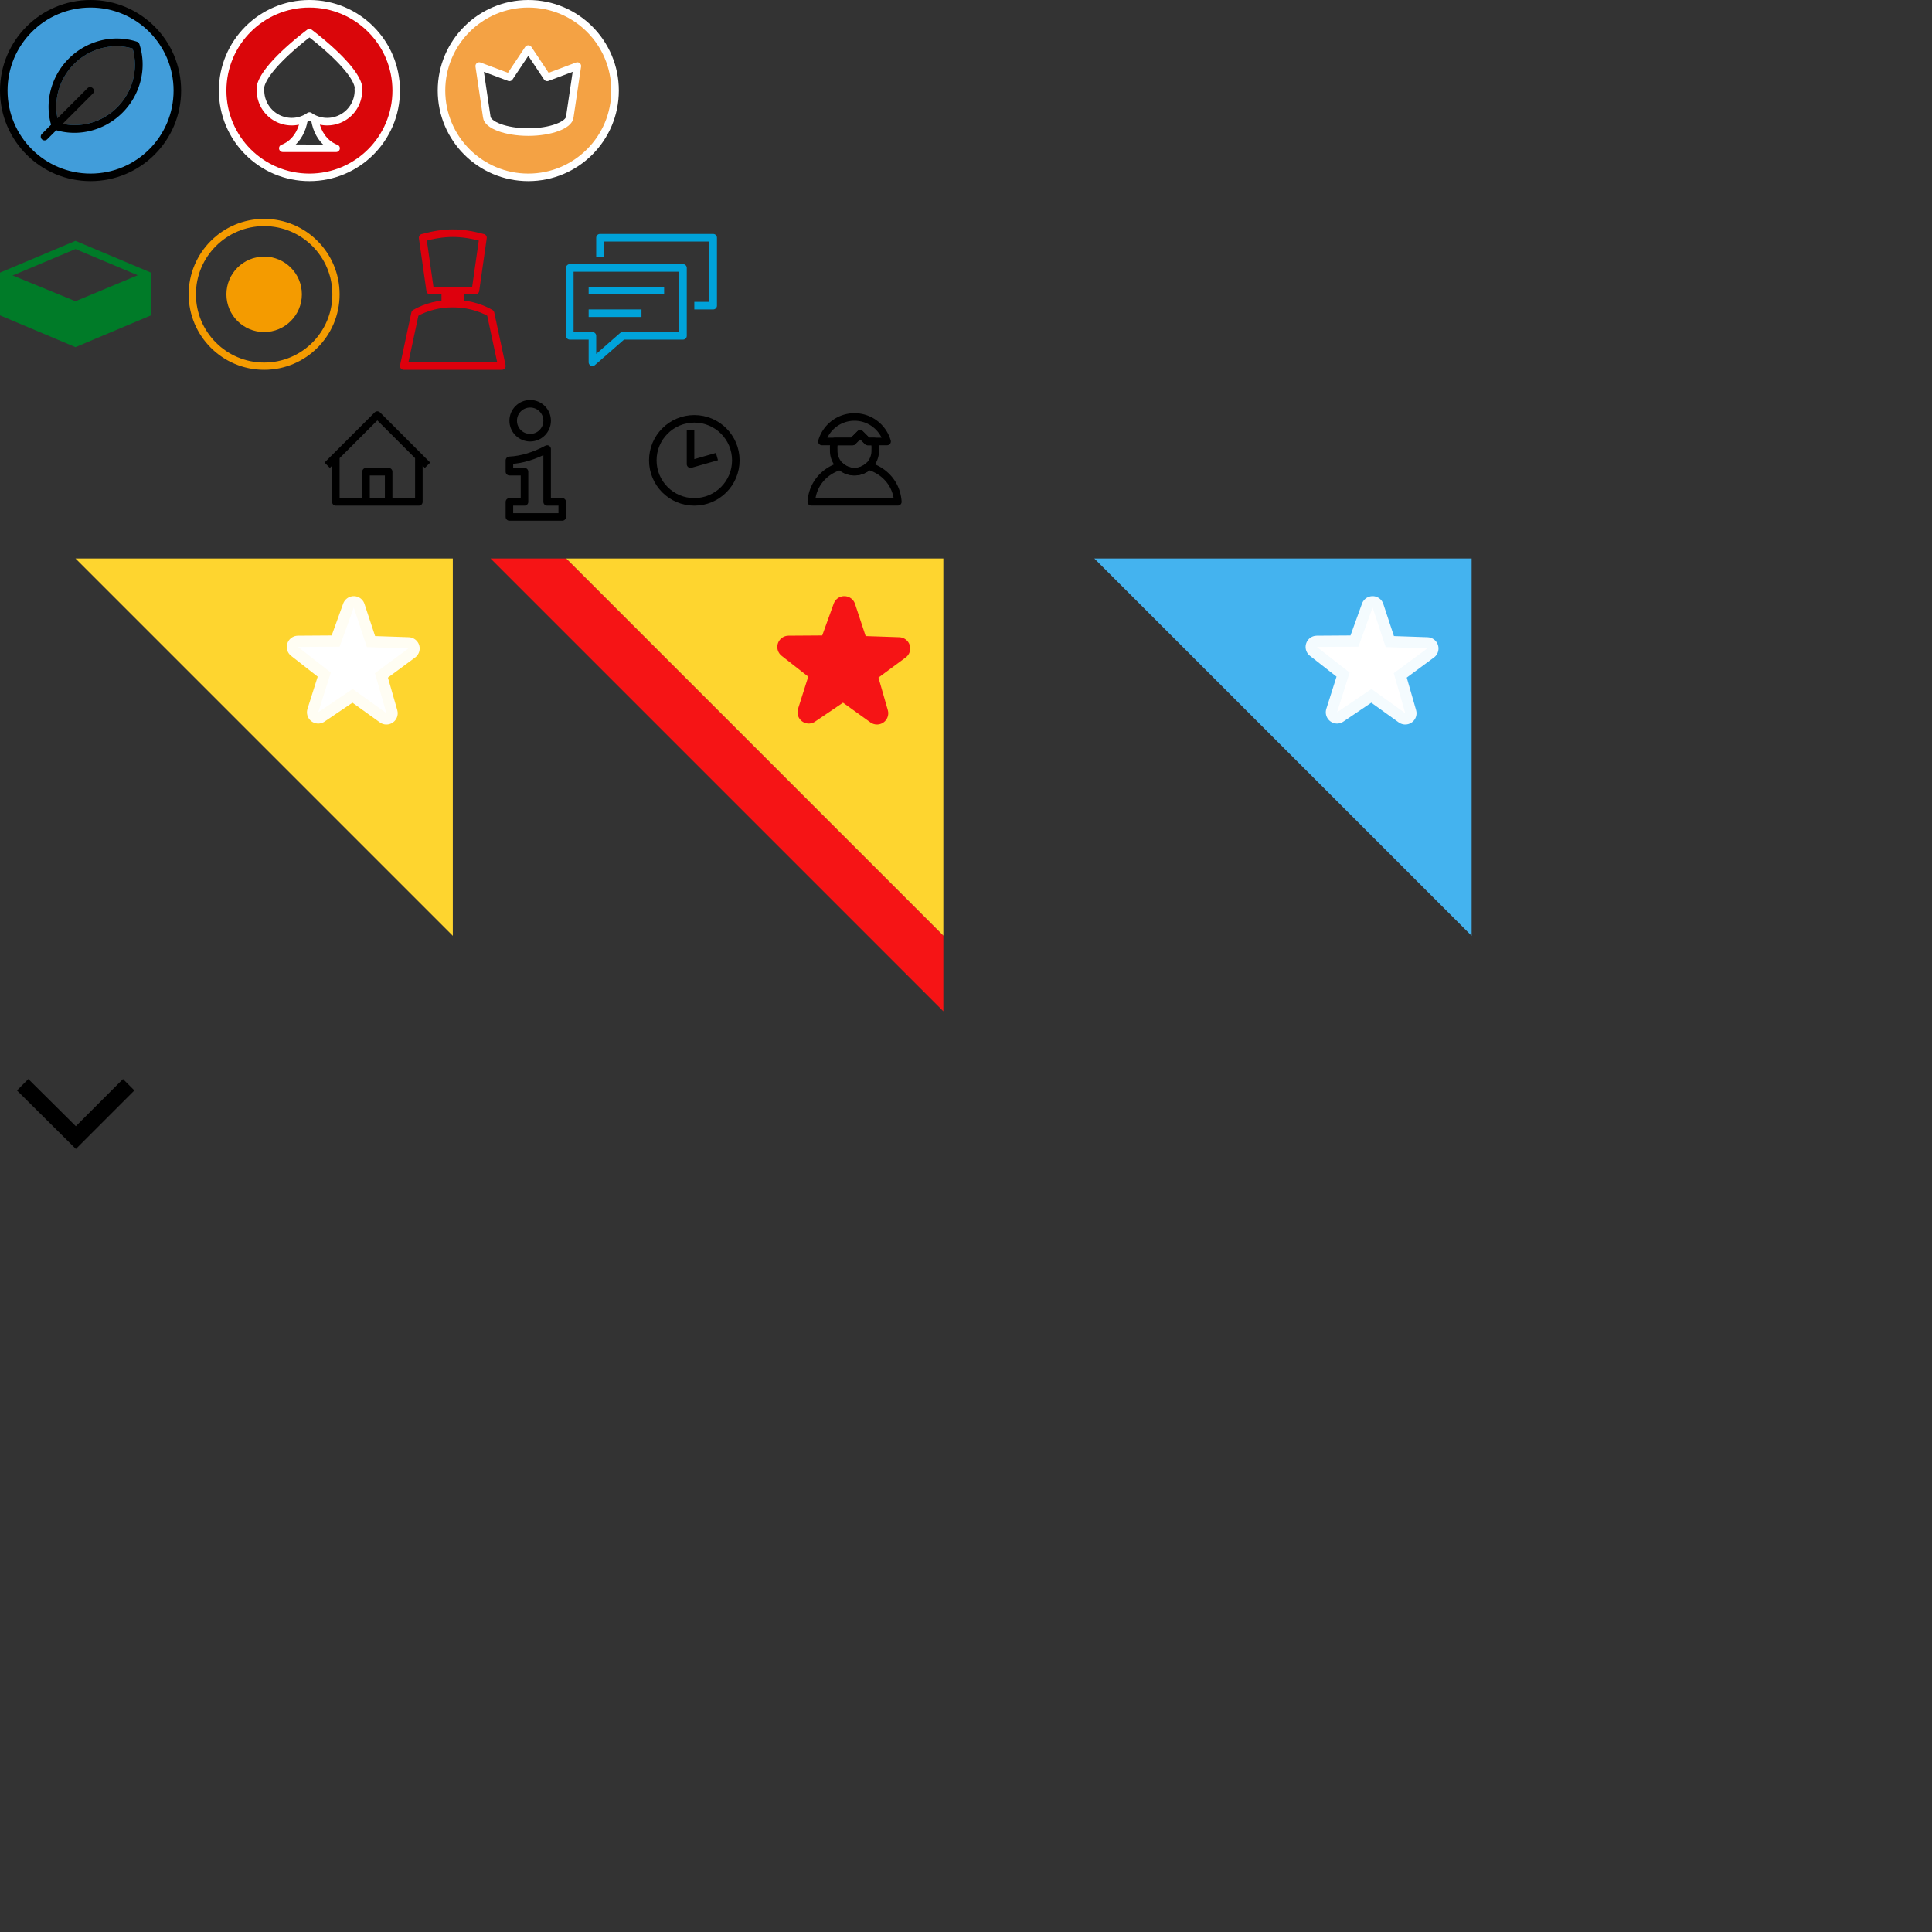 <svg xmlns="http://www.w3.org/2000/svg" xmlns:xlink="http://www.w3.org/1999/xlink" width="256" height="256"><rect width="100%" height="100%" fill="#333333" stroke="none"/><style><![CDATA[.B{stroke:#000}.C{fill:none}.D{stroke-linejoin:round}.E{stroke-width:1.002}.F{stroke-opacity:.94}.G{stroke-width:2.984}]]></style><g stroke="#f49b00"><circle cy="39" cx="35" r="4.469" fill="#f49b00" stroke-width="1.062"/><circle cy="39" cx="35" r="9.52" stroke-width=".961" class="C"/></g><g stroke="#007b28" class="C"><path d="M10 32.457l-9.5 4v5l9.5 4 9.5-4v-5z"/><path d="M.254 36.457l9.746 4 9.576-4"/></g><path d="M0 36.457v5l10 4 10-4v-5l-10 4z" fill="#007b28"/><g stroke="#de000d" class="C"><path d="M53.5 48.5l1.5-7c2.94-1.697 7.04-1.7 10 0l1.5 7zm2.5-17l1 7h6l1-7c-3-.804-5.016-.8-8 0z" class="D"/><path d="M58.5 39.4h3"/></g><path d="M78 38.5h10zm0 3h7" stroke="#00a3da" class="C E"/><path d="M79.5 34v-2.5h15v9H92m-16.5 4v-9h15v9h-8l-4 3.5v-3.5z" stroke="#00a3da" class="C D E"/><path d="M12 .5a11.5 11.5 0 1 0 0 23 11.5 11.5 0 1 0 0-23zm3.508 5.63c.693.006 1.387.106 2.063.3.782 2.71.032 5.705-2.04 7.785-2.074 2.075-5.062 2.832-7.766 2.053-.782-2.71-.03-5.707 2.04-7.787 1.555-1.556 3.623-2.37 5.7-2.352z" fill="#419dda"/><circle cx="12" cy="12" r="11.5" class="B C D"/><path d="M12.298 11.69a.502.503 0 0 0-.711 0l-6.04 6.05a.502.503 0 1 0 .711.712l6.04-6.05a.502.503 0 0 0 0-.712zm6.04-6.053a.499.5 0 0 0-.185-.11C15.012 4.494 11.5 5.372 9.1 7.774c-2.397 2.408-3.27 5.93-2.235 9.077a.499.5 0 0 0 .318.318c3.14 1.033 6.652.154 9.052-2.247 2.397-2.408 3.27-5.93 2.235-9.077a.499.5 0 0 0-.133-.209zm-.766.793c.782 2.71.03 5.706-2.04 7.787-2.074 2.075-5.062 2.83-7.765 2.05-.782-2.71-.03-5.705 2.042-7.785 2.074-2.075 5.06-2.832 7.764-2.052z" dominant-baseline="auto"/><path d="M41 .5C34.65.5 29.5 5.65 29.5 12S34.65 23.5 41 23.5 52.5 18.35 52.5 12 47.35.5 41 .5zm.004 3.836c2.5 3.57 5.81 4.312 6.47 7.055.065.19-.02.384.022.588a4.14 4.14 0 0 1-4.139 4.139 4.11 4.11 0 0 1-2.352-.74 4.18 4.18 0 0 1-.711.387l1.412.004c.494 3.22 2.826 3.88 2.826 3.88l-7.06-.002s2.327-.66 2.82-3.88c-.504.22-1.055.354-1.64.354a4.14 4.14 0 0 1-4.139-4.139c.006-.203-.017-.398.023-.588.658-2.76 3.978-3.505 6.467-7.055z" fill="#da060a"/><g class="B C D"><circle cx="41" cy="12" r="11.5" stroke="#fff"/><path stroke="#fff" d="M41.005 4.336s-5.81 4.295-6.467 7.055c-.04.2-.017.385-.023.588a4.14 4.14 0 0 0 4.138 4.138 4.11 4.11 0 0 0 2.352-.739 4.11 4.11 0 0 0 2.352.739 4.14 4.14 0 0 0 4.138-4.138c-.043-.204.042-.4-.023-.588-.658-2.742-6.467-7.055-6.467-7.055z"/><path stroke="#fff" d="M40.294 15.764c-.494 3.222-2.822 3.88-2.822 3.88l7.06.003s-2.332-.658-2.826-3.88"/></g><path d="M70 .5a11.5 11.5 0 1 0 0 23 11.5 11.5 0 1 0 0-23zm0 6l2.5 3.75 4-1.5-1 6.75c-.093 1.057-2.52 2-5.5 2s-5.407-.943-5.5-2l-1-6.75 4 1.5z" fill="#f4a244"/><g class="C B"><g class="D"><circle cx="70" cy="12" r="11.5" stroke="#fff"/><path stroke="#fff" d="M70 6.5l-2.5 3.75-4-1.5 1 6.75c.093 1.057 2.52 2 5.5 2s5.407-.943 5.5-2l1-6.75-4 1.5z"/></g><g class="D"><path d="M43.354 61.646L50 55l6.647 6.647M44.5 60.5v6h11v-6"/><path d="M48.5 66.48V62.5h3v4.02m18-.02h-2v2h7v-2h-2v-7c-1.667.898-3.333 1.417-5 1.5v1.5h2z"/><circle cx="70.25" cy="55.75" r="2.25"/><circle cx="92" cy="61" r="5.5"/><path d="M91.5 57v4.5l3.5-1m15.624-2c-.198.387-.15.815-.15 1.25a2.75 2.75 0 1 0 5.5 0c0-.435.048-.863-.15-1.25h-.85l-1-1-1 1z"/><path d="M113.224 55.25a4.5 4.5 0 0 0-4.318 3.25h4.068l1-1 1 1h2.57a4.5 4.5 0 0 0-4.32-3.25zm1.864 6.5c-.5.456-1.14.74-1.863.74s-1.37-.28-1.86-.732c-2.13.645-3.7 2.367-3.865 4.732h11.47c-.155-2.374-1.743-4.1-3.88-4.74z"/></g></g><path d="M10 74h50v50z" fill="#fed52f"/><path d="M48.612 85.737l5.504.188-4.434 3.275 1.523 5.308-4.477-3.216-4.563 3.09 1.667-5.263-4.342-3.396 5.507-.037 1.88-5.2z" fill="#fff" stroke="#fff" stroke-width="2.986" class="D F"/><path d="M75 74h50v50z" fill="#fed52f"/><g fill="#f61415"><use xlink:href="#B" stroke="#f61415" class="D G"/><path d="M75 74l50 50v10L65 74z"/></g><path d="M145 74h50v50z" fill="#44b3ef"/><use xlink:href="#B" x="70" fill="#fff" stroke="#fff" class="D F G"/><path d="M3.002 143.735l7.05 7 7-7" stroke-width="2.135" class="B C"/><defs ><path id="B" d="M113.612 85.737l5.504.188-4.434 3.275 1.523 5.307-4.477-3.216-4.563 3.09 1.667-5.263-4.342-3.396 5.507-.037 1.88-5.2z"/></defs></svg>
